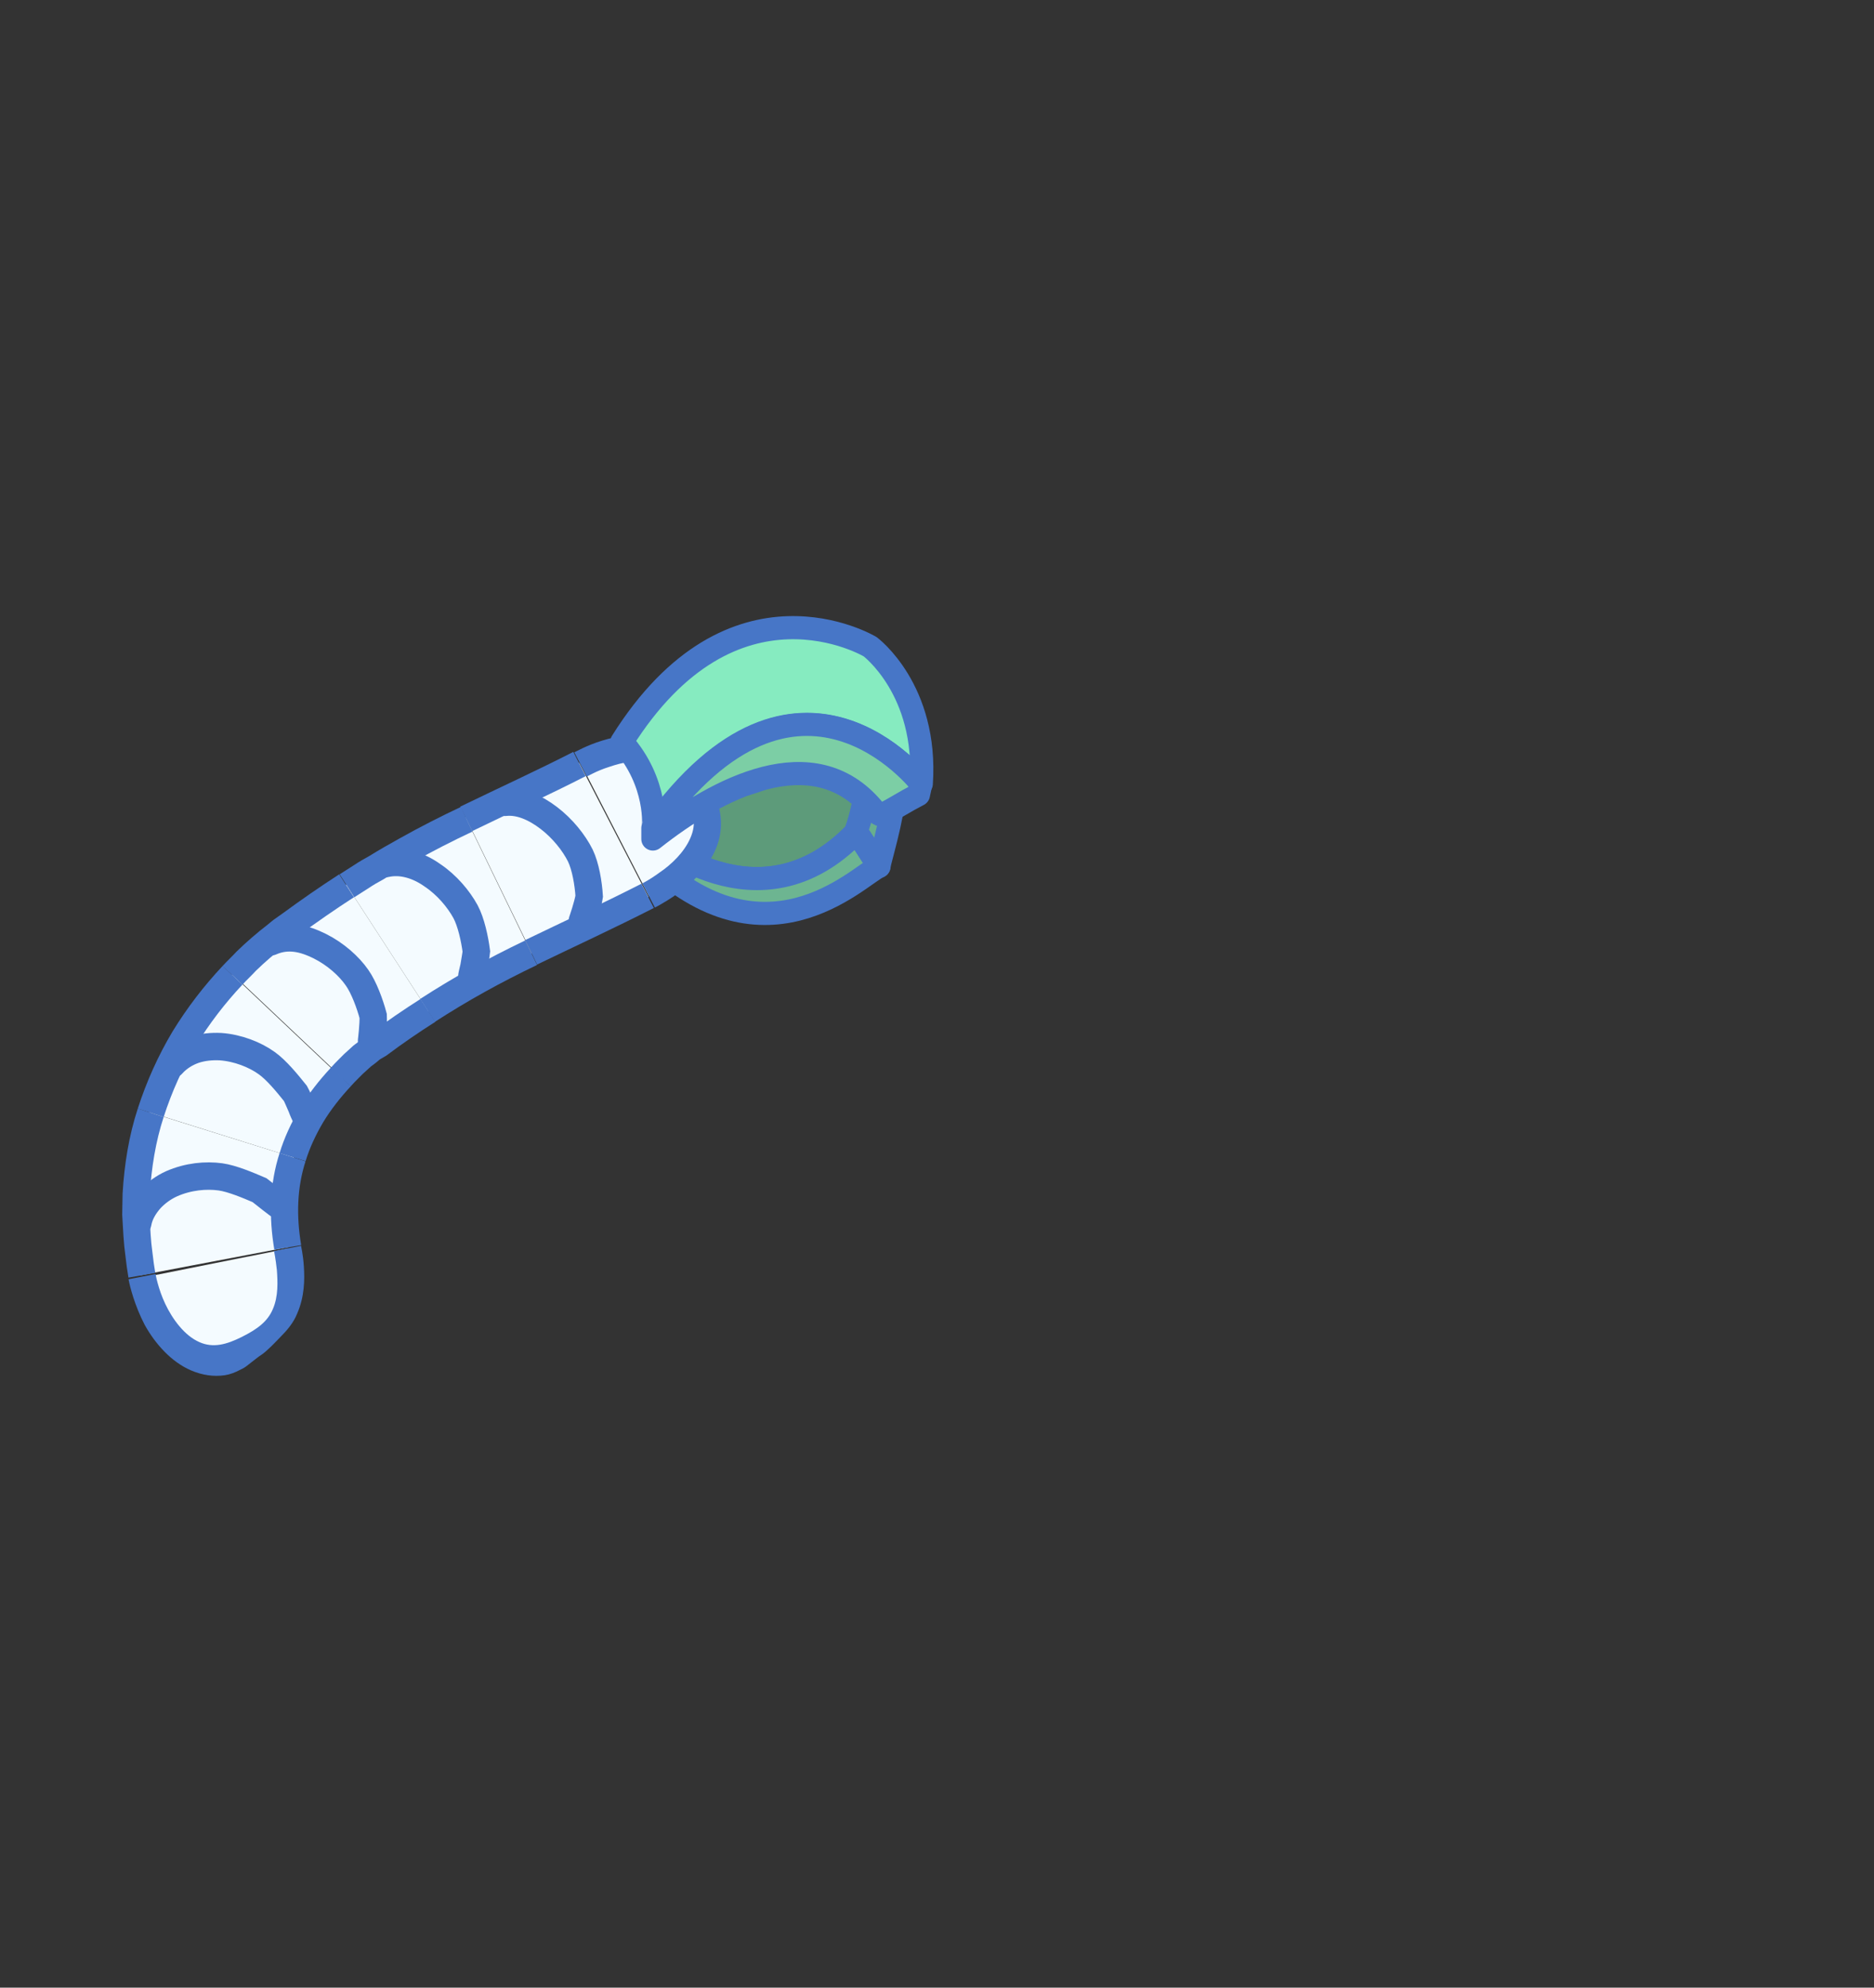 <?xml version="1.0" encoding="utf-8"?>
<!-- Generator: Adobe Illustrator 22.0.1, SVG Export Plug-In . SVG Version: 6.00 Build 0)  -->
<svg version="1.1" id="Camada_1" xmlns="http://www.w3.org/2000/svg" xmlns:xlink="http://www.w3.org/1999/xlink" x="0px" y="0px"
	 viewBox="0 0 465 493" style="enable-background:new 0 0 465 493;" xml:space="preserve">
<rect x="0" y="0" width="465" height="493" fill="#333333" stroke="none"/>
<style type="text/css">
	.st0{fill:#FFFFFF;}
	.st1{fill:#CFEBF7;stroke:#4776C7;stroke-width:6.964;stroke-linejoin:round;stroke-miterlimit:10;}
	.st2{fill:#4776C7;}
	.st3{fill:#F4FBFF;}
	.st4{fill:#FFFFFF;stroke:#4776C7;stroke-width:4.651;stroke-miterlimit:10;}
	.st5{fill:#4776C7;stroke:#4776C7;stroke-width:4.702;stroke-linecap:round;stroke-linejoin:round;stroke-miterlimit:10;}
	.st6{fill:#FFFFFF;stroke:#4776C7;stroke-width:4.651;stroke-linecap:round;stroke-linejoin:round;stroke-miterlimit:10;}
	.st7{fill:url(#SVGID_1_);stroke:#4776C7;stroke-width:4.651;stroke-linecap:round;stroke-linejoin:round;stroke-miterlimit:10;}
	.st8{opacity:0.5;fill:none;stroke:#F4FBFF;stroke-width:4.702;stroke-miterlimit:10;}
	.st9{opacity:0.5;fill:none;stroke:#F4FBFF;stroke-width:4.651;stroke-miterlimit:10;}
	.st10{fill:none;stroke:#4776C7;stroke-width:4.702;stroke-linecap:round;stroke-linejoin:round;stroke-miterlimit:10;}
	.st11{fill:none;stroke:#4776C7;stroke-width:4.702;stroke-miterlimit:10;}
	.st12{fill:#88BBFC;stroke:#4776C7;stroke-width:4.702;stroke-miterlimit:10;}
	.st13{fill:none;stroke:#4776C7;stroke-width:4.651;stroke-miterlimit:10;}
	.st14{fill:url(#SVGID_2_);stroke:#4776C7;stroke-width:4.651;stroke-linecap:round;stroke-linejoin:round;stroke-miterlimit:10;}
	.st15{fill:#88BBFC;stroke:#4776C7;stroke-width:4.651;stroke-miterlimit:10;}
	.st16{fill:#FFFFFF;stroke:#4776C7;stroke-width:4.651;stroke-linejoin:round;stroke-miterlimit:10;}
	.st17{fill:none;stroke:#4776C7;stroke-width:4.651;stroke-linecap:round;stroke-linejoin:round;stroke-miterlimit:10;}
	.st18{fill:url(#);stroke:#4776C7;stroke-width:4.651;stroke-linecap:round;stroke-linejoin:round;stroke-miterlimit:10;}
	.st19{fill:#4370FA;stroke:#4776C7;stroke-width:4.771;stroke-linecap:round;stroke-linejoin:round;stroke-miterlimit:10;}
	.st20{fill:#FFFFFF;stroke:#4776C7;stroke-width:4.478;stroke-linecap:round;stroke-linejoin:round;stroke-miterlimit:10;}
	.st21{fill:#86EBC0;stroke:#4776C7;stroke-width:4.478;stroke-linecap:round;stroke-linejoin:round;stroke-miterlimit:10;}
	.st22{fill:none;stroke:#4776C7;stroke-width:4.309;stroke-linecap:round;stroke-miterlimit:10;}
	.st23{fill:none;stroke:#4776C7;stroke-width:4.281;stroke-miterlimit:10;}
	.st24{fill:#CFEBF7;stroke:#4776C7;stroke-width:4.702;stroke-linecap:round;stroke-linejoin:round;stroke-miterlimit:10;}
	.st25{fill:#CFEBF7;stroke:#4776C7;stroke-width:4.651;stroke-linecap:round;stroke-linejoin:round;stroke-miterlimit:10;}
	.st26{fill:#B4DDFD;stroke:#4776C7;stroke-width:4.651;stroke-miterlimit:10;}
	.st27{fill:url(#SVGID_3_);stroke:#4776C7;stroke-width:4.651;stroke-linecap:round;stroke-linejoin:round;stroke-miterlimit:10;}
	.st28{fill:url(#SVGID_4_);stroke:#4776C7;stroke-width:4.702;stroke-linecap:round;stroke-linejoin:round;stroke-miterlimit:10;}
	.st29{fill:url(#SVGID_5_);stroke:#4776C7;stroke-width:4.702;stroke-linecap:round;stroke-linejoin:round;stroke-miterlimit:10;}
	.st30{fill:#F4FBFF;stroke:#4776C7;stroke-width:4.651;stroke-linecap:round;stroke-linejoin:round;stroke-miterlimit:10;}
	.st31{fill:url(#SVGID_6_);stroke:#4776C7;stroke-width:4.651;stroke-linecap:round;stroke-linejoin:round;stroke-miterlimit:10;}
	.st32{fill:url(#SVGID_7_);stroke:#4776C7;stroke-width:4.651;stroke-linecap:round;stroke-linejoin:round;stroke-miterlimit:10;}
	.st33{fill:#B4DDFD;stroke:#4776C7;stroke-width:4.651;stroke-linecap:round;stroke-linejoin:round;stroke-miterlimit:10;}
	.st34{fill:#B4DDFD;stroke:#4776C7;stroke-width:4.651;stroke-linejoin:round;stroke-miterlimit:10;}
	.st35{fill:none;stroke:#4776C7;stroke-width:4.002;stroke-linecap:round;stroke-miterlimit:10;}
	.st36{fill:none;stroke:#4776C7;stroke-width:3.975;stroke-miterlimit:10;}
	.st37{fill:#86EBC0;stroke:#4776C7;stroke-width:7.37;stroke-linecap:round;stroke-linejoin:round;stroke-miterlimit:10;}
	.st38{fill:#FFFFFF;stroke:#4776C7;stroke-width:7.37;stroke-linecap:round;stroke-linejoin:round;stroke-miterlimit:10;}
	.st39{fill:none;stroke:#4776C7;stroke-width:6.801;stroke-linecap:round;stroke-miterlimit:10;}
	.st40{fill:none;stroke:#4776C7;stroke-width:6.755;stroke-miterlimit:10;}
	.st41{fill:#CFEBF7;stroke:#4776C7;stroke-width:6.964;stroke-linecap:round;stroke-linejoin:round;stroke-miterlimit:10;}
	.st42{fill:#CFEBF7;stroke:#4776C7;stroke-width:7.37;stroke-linecap:round;stroke-linejoin:round;stroke-miterlimit:10;}
	.st43{fill:#CFEBF7;stroke:#4776C7;stroke-width:7.37;stroke-miterlimit:10;}
	.st44{fill:#FFFFFF;stroke:#4776C7;stroke-width:10.832;stroke-linecap:round;stroke-linejoin:round;stroke-miterlimit:10;}
	.st45{fill:#4370FA;stroke:#4776C7;stroke-width:7.37;stroke-linecap:round;stroke-linejoin:round;stroke-miterlimit:10;}
	.st46{fill:#F4FBFF;stroke:#4776C7;stroke-width:7.37;stroke-linecap:round;stroke-linejoin:round;stroke-miterlimit:10;}
	.st47{fill:url(#SVGID_8_);stroke:#4776C7;stroke-width:7.37;stroke-linecap:round;stroke-linejoin:round;stroke-miterlimit:10;}
	.st48{opacity:0.5;fill:none;stroke:#F4FBFF;stroke-width:6.964;stroke-miterlimit:10;}
	.st49{opacity:0.5;fill:none;stroke:#F4FBFF;stroke-width:7.37;stroke-miterlimit:10;}
	.st50{fill:none;stroke:#4776C7;stroke-width:6.964;stroke-linecap:round;stroke-linejoin:round;stroke-miterlimit:10;}
	.st51{fill:none;stroke:#4776C7;stroke-width:6.964;stroke-miterlimit:10;}
	.st52{fill:#88BBFC;stroke:#4776C7;stroke-width:6.964;stroke-miterlimit:10;}
	.st53{fill:none;stroke:#4776C7;stroke-width:7.37;stroke-miterlimit:10;}
	.st54{fill:url(#SVGID_9_);stroke:#4776C7;stroke-width:7.37;stroke-linecap:round;stroke-linejoin:round;stroke-miterlimit:10;}
	.st55{fill:#88BBFC;stroke:#4776C7;stroke-width:7.37;stroke-miterlimit:10;}
	.st56{fill:url(#SVGID_10_);stroke:#4776C7;stroke-width:7.654;stroke-linecap:round;stroke-linejoin:round;stroke-miterlimit:10;}
	.st57{fill:url(#SVGID_11_);stroke:#4776C7;stroke-width:7.737;stroke-linecap:round;stroke-linejoin:round;stroke-miterlimit:10;}
	.st58{fill:url(#SVGID_12_);stroke:#4776C7;stroke-width:7.737;stroke-linecap:round;stroke-linejoin:round;stroke-miterlimit:10;}
	.st59{fill:#FFFFFF;stroke:#4776C7;stroke-width:6.964;stroke-linejoin:round;stroke-miterlimit:10;}
	.st60{fill:url(#SVGID_13_);stroke:#4776C7;stroke-width:7.37;stroke-linecap:round;stroke-linejoin:round;stroke-miterlimit:10;}
	.st61{fill:url(#SVGID_14_);stroke:#4776C7;stroke-width:7.37;stroke-linecap:round;stroke-linejoin:round;stroke-miterlimit:10;}
	.st62{fill:url(#SVGID_15_);stroke:#4776C7;stroke-width:7.654;stroke-linecap:round;stroke-linejoin:round;stroke-miterlimit:10;}
	.st63{fill:url(#SVGID_16_);stroke:#4776C7;stroke-width:7.737;stroke-linecap:round;stroke-linejoin:round;stroke-miterlimit:10;}
	.st64{fill:url(#SVGID_17_);stroke:#4776C7;stroke-width:7.737;stroke-linecap:round;stroke-linejoin:round;stroke-miterlimit:10;}
	.st65{fill:url(#SVGID_18_);stroke:#4776C7;stroke-width:7.37;stroke-linecap:round;stroke-linejoin:round;stroke-miterlimit:10;}
	.st66{fill:url(#SVGID_19_);stroke:#4776C7;stroke-width:7.37;stroke-linecap:round;stroke-linejoin:round;stroke-miterlimit:10;}
	.st67{fill:url(#SVGID_20_);stroke:#4776C7;stroke-width:7.654;stroke-linecap:round;stroke-linejoin:round;stroke-miterlimit:10;}
	.st68{fill:url(#SVGID_21_);stroke:#4776C7;stroke-width:7.737;stroke-linecap:round;stroke-linejoin:round;stroke-miterlimit:10;}
	.st69{fill:url(#SVGID_22_);stroke:#4776C7;stroke-width:7.737;stroke-linecap:round;stroke-linejoin:round;stroke-miterlimit:10;}
	.st70{fill:url(#SVGID_23_);stroke:#4776C7;stroke-width:7.37;stroke-linecap:round;stroke-linejoin:round;stroke-miterlimit:10;}
	.st71{fill:url(#SVGID_24_);stroke:#4776C7;stroke-width:7.37;stroke-linecap:round;stroke-linejoin:round;stroke-miterlimit:10;}
	.st72{fill:url(#SVGID_25_);stroke:#4776C7;stroke-width:7.654;stroke-linecap:round;stroke-linejoin:round;stroke-miterlimit:10;}
	.st73{fill:url(#SVGID_26_);stroke:#4776C7;stroke-width:7.737;stroke-linecap:round;stroke-linejoin:round;stroke-miterlimit:10;}
	.st74{fill:url(#SVGID_27_);stroke:#4776C7;stroke-width:7.737;stroke-linecap:round;stroke-linejoin:round;stroke-miterlimit:10;}
	.st75{fill:url(#SVGID_28_);stroke:#4776C7;stroke-width:7.37;stroke-linecap:round;stroke-linejoin:round;stroke-miterlimit:10;}
	.st76{fill:url(#SVGID_29_);stroke:#4776C7;stroke-width:7.37;stroke-linecap:round;stroke-linejoin:round;stroke-miterlimit:10;}
	.st77{fill:url(#SVGID_30_);stroke:#4776C7;stroke-width:7.654;stroke-linecap:round;stroke-linejoin:round;stroke-miterlimit:10;}
	.st78{fill:url(#SVGID_31_);stroke:#4776C7;stroke-width:7.737;stroke-linecap:round;stroke-linejoin:round;stroke-miterlimit:10;}
	.st79{fill:url(#SVGID_32_);stroke:#4776C7;stroke-width:7.737;stroke-linecap:round;stroke-linejoin:round;stroke-miterlimit:10;}
	.st80{fill:none;stroke:#4776C7;stroke-width:4.133;stroke-linecap:round;stroke-miterlimit:10;}
	.st81{fill:none;stroke:#4776C7;stroke-width:4.105;stroke-miterlimit:10;}
	.st82{fill:#88BBFC;stroke:#4776C7;stroke-width:4.232;stroke-linejoin:round;stroke-miterlimit:10;}
	.st83{fill:#CFEBF7;stroke:#4776C7;stroke-width:4.232;stroke-linecap:round;stroke-linejoin:round;stroke-miterlimit:10;}
	.st84{fill:#CFEBF7;stroke:#4776C7;stroke-width:4.478;stroke-linecap:round;stroke-linejoin:round;stroke-miterlimit:10;}
	.st85{fill:#88BBFC;stroke:#4776C7;stroke-width:4.478;stroke-miterlimit:10;}
	.st86{fill:#FFFFFF;stroke:#4776C7;stroke-width:7.227;stroke-linecap:round;stroke-linejoin:round;stroke-miterlimit:10;}
	.st87{fill:#4370FA;stroke:#4776C7;stroke-width:4.478;stroke-linecap:round;stroke-linejoin:round;stroke-miterlimit:10;}
	.st88{fill:#F4FBFF;stroke:#4776C7;stroke-width:4.478;stroke-linecap:round;stroke-linejoin:round;stroke-miterlimit:10;}
	.st89{fill:url(#SVGID_33_);stroke:#4776C7;stroke-width:4.478;stroke-linecap:round;stroke-linejoin:round;stroke-miterlimit:10;}
	.st90{fill:#88BBFC;stroke:#4776C7;stroke-width:4.478;stroke-linecap:round;stroke-linejoin:round;stroke-miterlimit:10;}
	.st91{opacity:0.5;fill:none;stroke:#F4FBFF;stroke-width:4.232;stroke-miterlimit:10;}
	.st92{opacity:0.5;fill:none;stroke:#F4FBFF;stroke-width:4.478;stroke-miterlimit:10;}
	.st93{fill:none;stroke:#4776C7;stroke-width:4.232;stroke-linecap:round;stroke-linejoin:round;stroke-miterlimit:10;}
	.st94{fill:none;stroke:#4776C7;stroke-width:4.232;stroke-miterlimit:10;}
	.st95{fill:#88BBFC;stroke:#4776C7;stroke-width:4.232;stroke-miterlimit:10;}
	.st96{fill:none;stroke:#4776C7;stroke-width:4.478;stroke-miterlimit:10;}
	.st97{fill:url(#SVGID_34_);stroke:#4776C7;stroke-width:4.478;stroke-linecap:round;stroke-linejoin:round;stroke-miterlimit:10;}
	.st98{enable-background:new    ;}
	.st99{fill:#B3B3B3;}
	.st100{clip-path:url(#SVGID_36_);enable-background:new    ;}
	.st101{fill:#B8B8B8;}
	.st102{fill:#BDBDBD;}
	.st103{fill:#C2C2C2;}
	.st104{fill:#C7C7C7;}
	.st105{fill:#CCCCCC;}
	.st106{fill:#D1D1D1;}
	.st107{fill:#D6D6D6;}
	.st108{fill:#DBDBDB;}
	.st109{fill:#E0E0E0;}
	.st110{fill:#ADADAD;}
	.st111{fill:#A8A8A8;}
	.st112{fill:#A3A3A3;}
	.st113{fill:#9E9E9E;}
	.st114{fill:#999999;}
	.st115{fill:#949494;}
	.st116{fill:#8F8F8F;}
	.st117{fill:#8A8A8A;}
	.st118{fill:#858585;}
	.st119{fill:#B2B2B2;}
	.st120{clip-path:url(#SVGID_38_);enable-background:new    ;}
	.st121{fill:#B5B5B5;}
	.st122{clip-path:url(#SVGID_40_);enable-background:new    ;}
	.st123{fill:none;stroke:#98B3E0;stroke-width:0.892;stroke-linecap:round;stroke-linejoin:round;stroke-miterlimit:10;}
	.st124{fill:#5D9B7A;stroke:#4776C7;stroke-width:5.741;stroke-linecap:round;stroke-linejoin:round;stroke-miterlimit:10;}
	.st125{fill:#6DB591;stroke:#4776C7;stroke-width:5.741;stroke-linecap:round;stroke-linejoin:round;stroke-miterlimit:10;}
	.st126{fill:#68AF8D;stroke:#4776C7;stroke-width:5.741;stroke-linecap:round;stroke-linejoin:round;stroke-miterlimit:10;}
	.st127{fill:#86EBC0;stroke:#4776C7;stroke-width:5.741;stroke-linecap:round;stroke-linejoin:round;stroke-miterlimit:10;}
	.st128{fill:#7CCEA5;stroke:#4776C7;stroke-width:5.741;stroke-linecap:round;stroke-linejoin:round;stroke-miterlimit:10;}
	.st129{fill:url(#SVGID_41_);stroke:#4776C7;stroke-width:7.654;stroke-linecap:round;stroke-linejoin:round;stroke-miterlimit:10;}
	
		.st130{fill:url(#SVGID_42_);stroke:#4776C7;stroke-width:7.737;stroke-linecap:round;stroke-linejoin:round;stroke-miterlimit:10;}
	
		.st131{fill:url(#SVGID_43_);stroke:#4776C7;stroke-width:7.737;stroke-linecap:round;stroke-linejoin:round;stroke-miterlimit:10;}
</style>
<g>
	<g>
		<path class="st124" d="M212.2,206.6c-24,24.8-50.5,1.1-51.3,1c0,0,0,0,0,0c0.4-0.3,3.8-12.8,3.8-12.8
			c30.6,6.6,44.9-19.2,44.8-19.2C220,187.7,212.2,206.6,212.2,206.6z"/>
		<path class="st125" d="M159,211.1c30.2,31,53.9,6.2,59.1,3.8c-1.7-2.6-3.4-5.3-5.1-7.9l-0.7-0.4c-24,24.8-50.5,1.1-51.3,1
			c0,0,0,0,0,0L159,211.1z"/>
		<path class="st126" d="M218.3,213.9c1.6-6.7,12.4-40.5-9.1-37.9l0.3-0.5c10.5,12.2,2.8,31.1,2.8,31.1l0.7,0.4
			c1.7,2.6,3.4,5.3,5.1,7.9L218.3,213.9z"/>
	</g>
	<g>
		<g>
			<g>
				<g>
					<g>
						<path class="st3" d="M71.4,309.7c0,0,0.2,0.9,0.4,2.3c0.2,1.5,0.3,3.6,0.1,6.1c-0.2,2.5-0.8,5.2-2.4,8c-1.6,2.7-4,5.6-8.2,8
							c-4.2,2.4-8.1,2.8-11.5,1.8c-3.4-1-6.4-3.3-8.6-6c-2.2-2.7-3.8-5.9-4.7-8.5c-0.9-2.6-1.2-4.5-1.2-4.5"/>
						<path class="st2" d="M31.9,317.3C31.8,316.4,31.9,317.3,31.9,317.3l6.7-1.3c0,0,0.6,3.6,2.4,7.4c1.8,3.8,4.8,7.9,8.5,9.5
							c3.4,1.5,6.7,0.6,10.5-1.3c3.8-1.9,6.4-3.8,7.7-6.9c1.4-3.2,1.2-6.9,1-9.7c-0.3-2.8-0.7-4.7-0.7-4.7l6.7-1.3
							c0,0.2,0.5,2,0.7,5.2c0.2,3.1,0.2,7.4-1.7,11.7c-0.9,2.2-2.4,4-4.2,5.8c-0.9,0.9-1.8,1.9-2.8,2.8c-0.5,0.5-1,0.9-1.5,1.3
							c-0.6,0.4-1.2,0.8-1.8,1.3c-0.6,0.5-1.2,0.9-1.8,1.4c-0.6,0.5-1.2,0.9-1.9,1.2c-1.3,0.7-2.6,1.2-3.9,1.4
							c-2.8,0.4-5.6,0-8.4-1.2c-4.9-2.1-8.9-6.6-11.5-11.3C33.4,323.8,32.2,319,31.9,317.3z"/>
					</g>
				</g>
				<g>
					<path class="st3" d="M72.9,287.1c-2.3,7.1-2.5,14.6-1.2,22.2l-36.8,7c-0.3-1.7-0.5-3.3-0.7-5l-0.3-2.5
						c-0.1-0.8-0.1-1.7-0.2-2.5l-0.3-5.1c0-1.7,0.1-3.4,0.1-5.1c0.4-6.8,1.5-13.7,3.6-20.2L72.9,287.1z"/>
					<path class="st39" d="M34.2,303.3c0.4-2.3,1.7-4.3,3.1-5.9c1.5-1.6,3.3-2.9,5.3-3.8c4.1-1.8,8.5-2.2,12.1-1.7
						c2.9,0.4,6.9,2.1,9.7,3.3c0.8,0.6,1.9,1.5,2.8,2.2c0.9,0.7,1.7,1.3,1.7,1.3"/>
					<path class="st40" d="M35.2,316.3c-0.3-1.7-0.5-3.3-0.7-5l-0.3-2.5c-0.1-0.8-0.1-1.7-0.2-2.5l-0.3-5.1c0-1.7,0.1-3.4,0.1-5.1
						c0.4-6.8,1.5-13.7,3.6-20.1"/>
					<path class="st40" d="M71.4,309.4c-1.3-7.7-1.1-15.3,1.2-22.4"/>
				</g>
				<g>
					<path class="st3" d="M84.8,267.4c-2.8,2.9-5.2,6.1-7.2,9.4c-2,3.3-3.5,6.8-4.7,10.3l-35.7-11.2c2.1-6.5,4.9-12.7,8.4-18.5
						c3.5-5.7,7.5-11,12-15.7L84.8,267.4z"/>
					<path class="st39" d="M42.7,264c1.5-1.7,3.5-2.9,5.5-3.6c2.1-0.7,4.3-0.9,6.5-0.8c4.3,0.3,8.6,2,11.5,4.1
						c2.4,1.7,5.1,5,7.1,7.5c0.5,0.9,1,2.2,1.5,3.3c0.4,1.1,0.8,1.9,0.8,1.9"/>
					<path class="st40" d="M37.4,276c2.1-6.5,4.9-12.7,8.3-18.4c3.5-5.7,7.5-10.9,12-15.7"/>
					<path class="st40" d="M72.6,287c1.1-3.6,2.7-7,4.7-10.4c2-3.3,4.5-6.5,7.3-9.5"/>
				</g>
				<g>
					<path class="st3" d="M106.3,250.8c-4.1,2.6-8.1,5.5-12.1,8.4l-1.5,1.1c-0.5,0.4-0.8,0.6-1.2,1l-1.2,0.9l-1.1,1l-1.1,1l-1.1,1
						c-0.7,0.7-1.5,1.4-2.1,2.1l-27.2-25.7c1.1-1.2,2.3-2.4,3.5-3.5l1.8-1.7l1.8-1.6l1.9-1.6l1.9-1.5c0.6-0.5,1.3-1.1,1.9-1.5
						L72,229c4.5-3.3,9.1-6.5,13.9-9.6L106.3,250.8z"/>
					<path class="st39" d="M67.2,233.6c4.3-1.9,8.4-0.8,12.2,1.1c3.8,1.9,7.2,4.9,9.2,7.8c1.7,2.4,3.2,6.5,4,9.5
						c0.1,2.1-0.4,6.1-0.4,6.1"/>
					<path class="st40" d="M57.7,241.9c1.1-1.2,2.3-2.3,3.4-3.5l1.8-1.7l1.8-1.6l1.9-1.6l1.9-1.5c0.6-0.5,1.3-1.1,1.9-1.5l1.7-1.2
						c4.5-3.3,9.1-6.5,13.9-9.6"/>
					<path class="st40" d="M84.5,267.2c0.7-0.8,1.4-1.5,2.1-2.2l1.1-1.1l1.1-1l1.1-1l1.2-0.9c0.4-0.3,0.7-0.6,1.2-1L94,259
						c4-3,8.1-5.8,12.2-8.4"/>
				</g>
				<g>
					<path class="st3" d="M131.9,236.5c-9.2,4.4-17.4,9-25.6,14.3l-20.4-31.4l3.6-2.3c1.2-0.8,2.4-1.5,3.7-2.2
						c2.4-1.5,4.9-2.9,7.4-4.3c5-2.8,10.1-5.4,15-7.7L131.9,236.5z"/>
					<path class="st39" d="M95.7,214.2c3.9-0.9,8.1,0.4,11.6,2.9c3.6,2.4,6.5,5.9,8.2,9c1.4,2.6,2.3,6.8,2.7,9.9
						c-0.1,1-0.4,2.5-0.6,3.8c-0.3,1.2-0.5,2.2-0.5,2.2"/>
					<path class="st40" d="M86.1,219.7l3.6-2.3c1.2-0.8,2.4-1.5,3.7-2.2c2.4-1.5,4.9-2.9,7.4-4.3c5-2.8,10.1-5.4,15-7.7"/>
					<path class="st40" d="M106.1,250.6c8.2-5.3,16.5-9.9,25.7-14.3"/>
				</g>
				<g>
					<path class="st3" d="M160.9,222.5c-9.8,5.1-19.8,9.6-28.9,14l-16.4-33.7c9.9-4.8,19.1-9,28.1-13.6L160.9,222.5z"/>
					<path class="st39" d="M125.3,199c3.7-0.4,7.5,1.3,10.9,3.9c3.4,2.6,6.2,6.1,7.8,9.3c1.3,2.7,2,6.9,2.2,10.1
						c-0.3,2.1-1.7,6.1-1.7,6.1"/>
					<path class="st40" d="M115.7,203.1c9.9-4.8,19.1-9,28.1-13.6"/>
					<path class="st40" d="M131.8,236.2c9.1-4.4,19.1-9,28.9-14"/>
				</g>
				<g>
					<g>
						<path class="st3" d="M144.1,189.4c0,0,1.2-0.6,3-1.4c1.9-0.8,4.5-1.6,7.3-1.9c5.7-0.7,12.7,0.5,17.6,8.8
							c4.9,8.3,2.3,15.2-1.7,20c-2,2.4-4.4,4.2-6.2,5.4c-1.8,1.2-3.1,1.9-3.1,1.9"/>
						<path class="st2" d="M162.5,225.1C161.9,225.4,162.5,225.1,162.5,225.1l-3.1-6c0,0,0.6-0.3,1.6-0.9c1-0.6,2.3-1.5,3.8-2.6
							c2.9-2.2,5.9-5.4,7-9.1c1-3.4-0.1-6.6-2.2-10.2c-2.1-3.7-4.1-6.3-7.5-7.1c-3.6-1-7.7-0.1-10.9,1c-1.6,0.5-3,1.1-4,1.6
							c-1,0.5-1.6,0.8-1.6,0.8l-3.1-6c0.3-0.1,3-1.7,6.9-2.9c3.9-1.2,8.9-2.1,13.9-0.8c5.1,1.3,8.9,4.9,12,10.2
							c3.1,5.2,4.5,10.2,3,15.5c-1.3,4.7-4.8,8.6-8.1,11.5C166.9,222.7,163.7,224.5,162.5,225.1z"/>
					</g>
				</g>
			</g>
		</g>
	</g>
	<g>
		<path class="st127" d="M215.9,160.4c0,0,14.3,10.6,12.7,34c0,0-30.4-39.5-66.5,11.1c0,0,0,0,0,0c0.1-0.2,1.2-11.5-7.8-21.5
			C181.9,140,215.9,160.4,215.9,160.4z"/>
		<path class="st128" d="M227.9,197.1c-3.5,1.8-5.5,3.2-9,5c-0.5,0.3-1.8-0.9-2.3-1.5c-14.8-17.6-38.5-5.2-54.6,7.5l0-2.7
			c0,0,0,0,0,0c36.1-50.5,66.5-11.1,66.5-11.1L227.9,197.1z"/>
	</g>
</g>
</svg>
